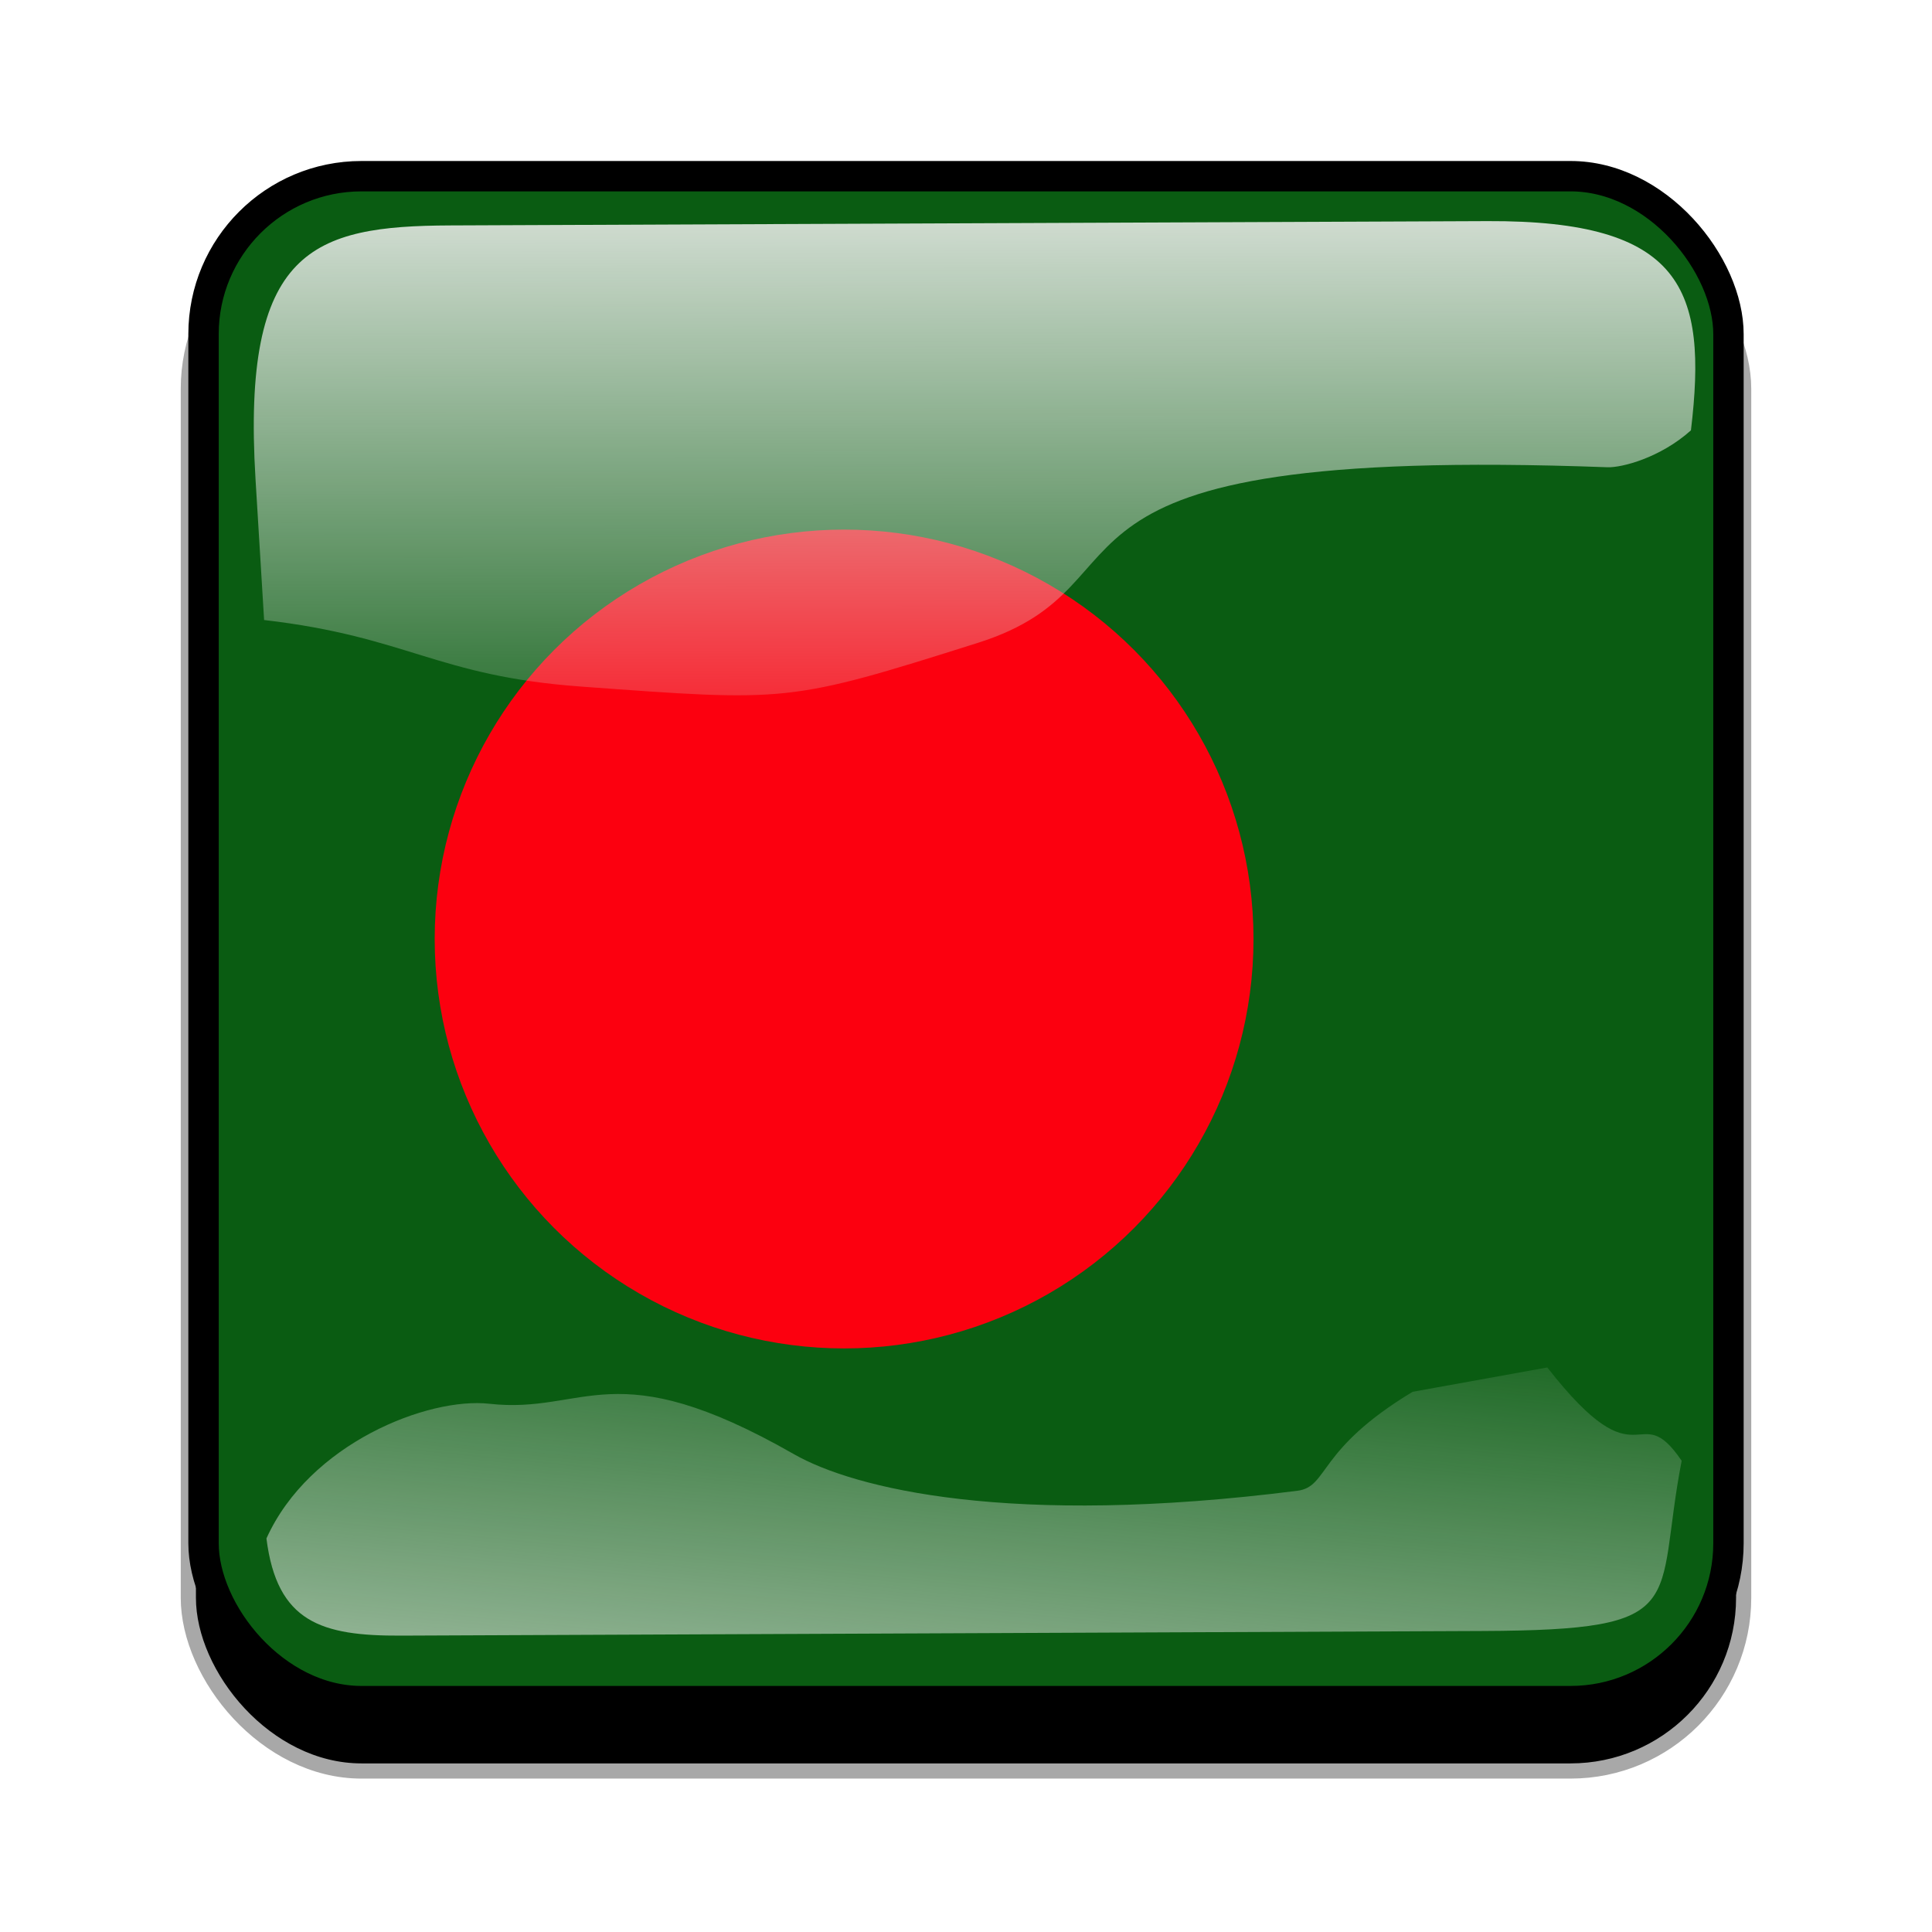 <svg:svg xmlns:dc="http://purl.org/dc/elements/1.1/" xmlns:ns1="http://sodipodi.sourceforge.net/DTD/sodipodi-0.dtd" xmlns:ns2="http://www.inkscape.org/namespaces/inkscape" xmlns:ns3="http://www.w3.org/1999/xlink" xmlns:ns5="http://creativecommons.org/ns#" xmlns:rdf="http://www.w3.org/1999/02/22-rdf-syntax-ns#" xmlns:svg="http://www.w3.org/2000/svg" height="636.0" id="svg2" version="1.1" viewBox="66 75.0 636.0 636.0" width="636.0" ns1:docname="template.svg" ns2:version="0.48.1 r9760">
  <svg:defs id="defs4">
    <svg:clipPath clipPathUnits="userSpaceOnUse" id="clipPathFlag">
      <svg:rect height="511" id="rect3918" ry="57" style="fill-opacity:0.67;fill:#000000" width="511" x=".5" y=".5" />
    </svg:clipPath>
    <svg:linearGradient id="linearGradient3852-0" ns2:collect="always">
      <svg:stop id="stop3854-6" offset="0" style="stop-color:#dbe3db" />
      <svg:stop id="stop3856-1" offset="1" style="stop-color:#dbe3db;stop-opacity:0" />
    </svg:linearGradient>
    <svg:linearGradient gradientTransform="matrix(1.157 0 0 1.317 -91.204 -253.99)" gradientUnits="userSpaceOnUse" id="linearGradient5122" x1="342.19" x2="358.08" y1="705.76" y2="523.41" ns2:collect="always" ns3:href="#linearGradient3852-0" />
    <svg:linearGradient gradientTransform="matrix(.953 0 0 .866 11.575 -4.502)" gradientUnits="userSpaceOnUse" id="linearGradient5125" x1="405.26" x2="405.75" y1="118.06" y2="360.92" ns2:collect="always" ns3:href="#linearGradient3852-0" />
    <svg:filter id="filter5740" ns2:collect="always">
      <svg:feGaussianBlur id="feGaussianBlur5742" stdDeviation="5.12" ns2:collect="always" />
    </svg:filter>
    <svg:clipPath clipPathUnits="userSpaceOnUse" id="clipPath5796">
      <svg:rect height="512" id="rect5798" ry="57" style="stroke:#00fa00;stroke-width:20;fill:none" width="512" x="0" y="0" ns2:label="#rect4203" />
    </svg:clipPath>
    <svg:filter id="filter5912" ns2:collect="always">
      <svg:feGaussianBlur id="feGaussianBlur5914" stdDeviation="17.92" ns2:collect="always" />
    </svg:filter>
  </svg:defs>
  <ns1:namedview bordercolor="#666666" borderopacity="1.0" id="base" pagecolor="#ffffff" showgrid="false" ns2:cx="191.61829" ns2:cy="384" ns2:document-units="px" ns2:pageopacity="0.0" ns2:pageshadow="2" ns2:window-height="723" ns2:window-maximized="1" ns2:window-width="1280" ns2:window-x="0" ns2:window-y="24" ns2:zoom="0.65494792" />
  <svg:g id="template-button" ns2:label="template-button">&gt;
  <svg:g id="00" transform="translate(90,90)" ns2:label="00"><svg:rect height="512" id="shadow" ry="57" style="filter:url(#filter5912);stroke:#a8a8a8;stroke-width:5;fill:#000000" width="512" x="38" y="56" ns2:label="#rect4203" /></svg:g>
  <svg:g clip-path="url(#clipPathFlag)" id="01" transform="translate(128,128)" ns2:label="01"><svg:rect height="512" id="mask" ry="57" style="fill:#0000ff" width="512" x="0" y="0" ns2:label="#rect4203" /><svg:g id="flag" ns2:label="#g2983"><svg:rect height="512" id="rect149" style="fill-rule:evenodd;stroke-width:1pt;fill:#0a5c12" width="512" x="0" y="-2.8422e-14" ns2:label="#rect149" /><svg:ellipse cx="470.77" cy="360.7" d="m 702.747,360.699 c 0,128.116 -103.859,231.975 -231.975,231.975 -128.116,0 -231.975,-103.859 -231.975,-231.975 0,-128.116 103.859,-231.975 231.975,-231.975 128.116,0 231.975,103.859 231.975,231.975 z" id="path307" rx="231.97" ry="231.97" style="fill-rule:evenodd;stroke-width:1pt;fill:#fc000f" transform="matrix(.581 0 0 .581 -57.648 46.551)" ns1:cx="470.77222" ns1:cy="360.69897" ns1:rx="231.97467" ns1:ry="231.97467" /></svg:g></svg:g>
  <svg:g id="02" transform="translate(0,38)" ns2:label="02"><svg:path d="m214.21 111.21c-45.245 0.188-68.716 7.731-64.094 83.553l2.825 46.345c47.474 5.512 56.664 18.445 104.36 21.914 68.073 4.951 67.937 5.421 130.56-14.384 62.628-19.805 5.825-65.247 207.32-57.82 4.603 0.17 17.314-3.053 27.462-12.15 5.582-46.524-2.784-69.143-66.934-68.876z" id="path3862-8" style="color:#000000;fill:url(#linearGradient5125)" ns1:nodetypes="sscssscss" ns2:connector-curvature="0" /><svg:path d="m531.03 495.17c-31.605 19.022-27.601 31.26-37.913 32.573-94.704 12.053-145.98-0.727-165.8-12.061-59.588-34.078-68.468-13.014-100.22-16.574-20.115-2.255-59.245 12.984-73.388 44.344 3.472 27.608 18.111 32.098 44.281 31.986l356.06-1.527c69.692-0.299 56.335-8.493 65.543-56.039-14.772-21.671-13.157 9.109-44.224-30.717z" id="path3079-9" style="color:#000000;fill:url(#linearGradient5122)" ns1:nodetypes="cssscssccc" ns2:connector-curvature="0" /><svg:rect clip-path="url(#clipPath5796)" height="512" id="rect5734" ry="57" style="filter:url(#filter5740);stroke:#000000;stroke-width:20;fill:none" transform="translate(128,90)" width="512" x="0" y="0" ns2:label="#rect4203" /></svg:g>
 </svg:g>
</svg:svg>